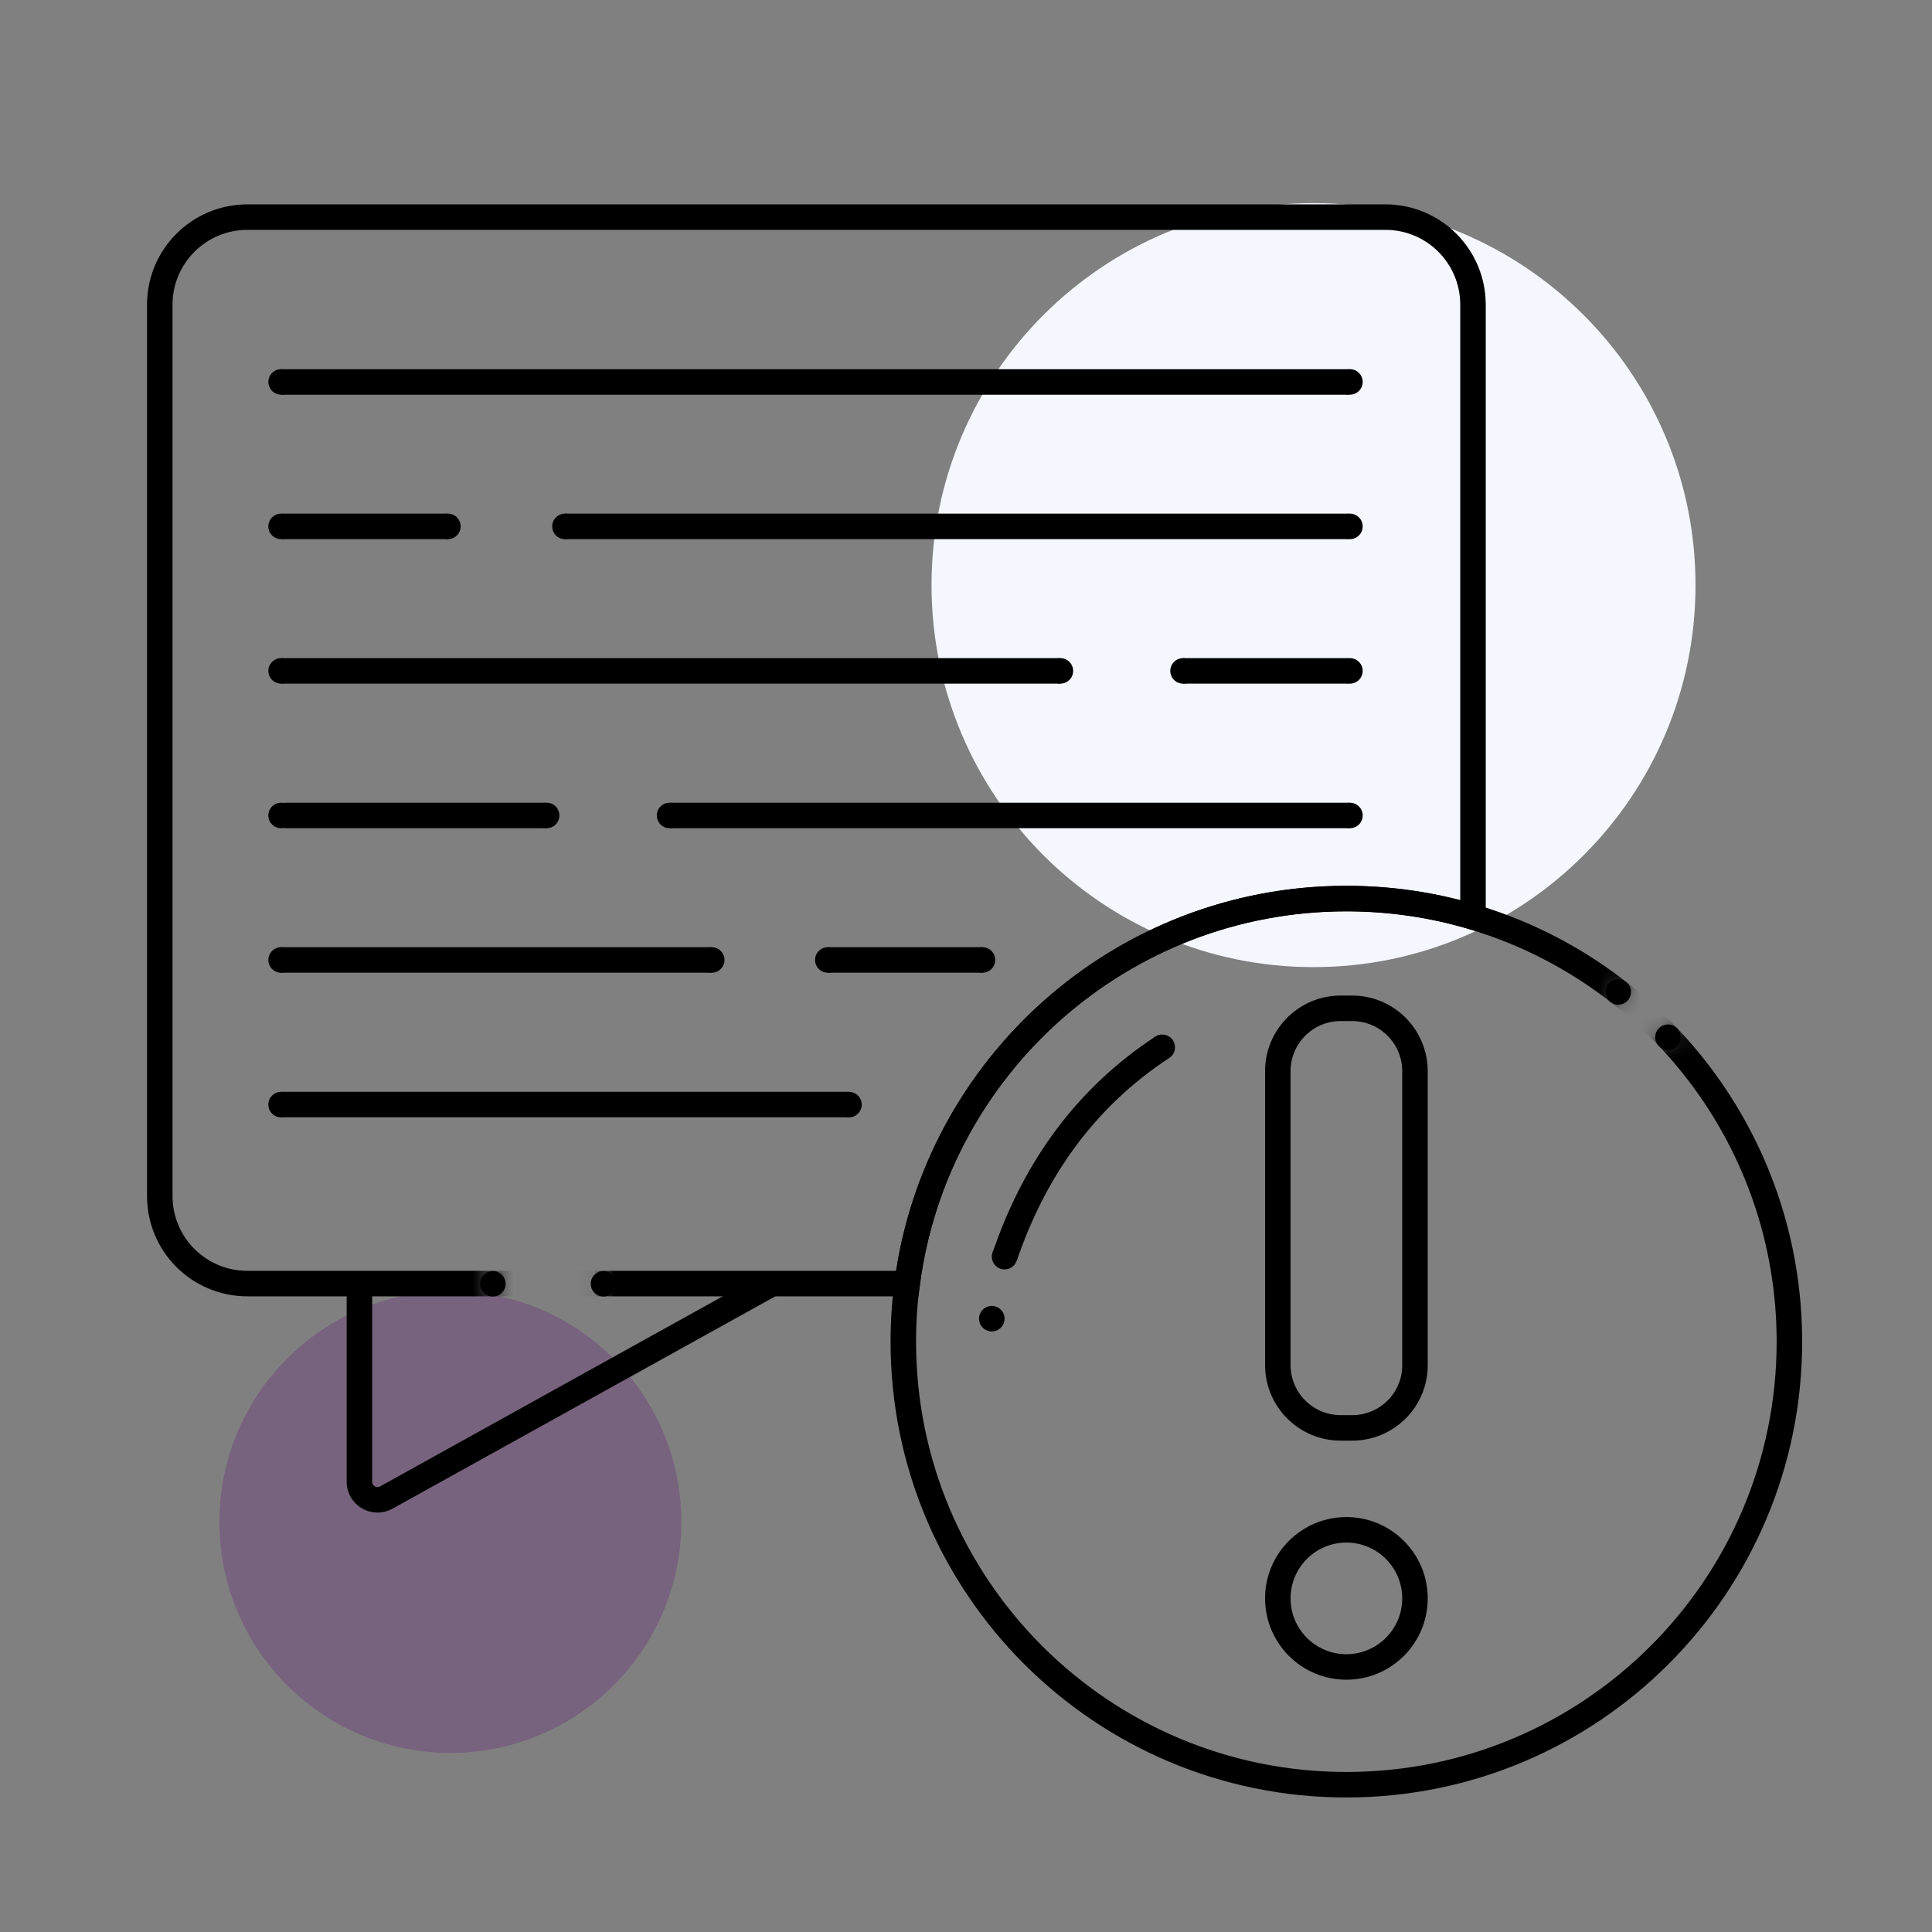 <svg width="96" height="96" viewBox="0 0 96 96" fill="none" xmlns="http://www.w3.org/2000/svg">
<rect x="0" y="0" width="96" height="96" fill="#808080" stroke="none"/>
<g clip-path="url(#clip0_1254_6640)">
<g clip-path="url(#clip1_1254_6640)">
<g clip-path="url(#clip2_1254_6640)">
<path d="M65.268 48.056C75.751 48.056 84.249 39.558 84.249 29.075C84.249 18.592 75.751 10.094 65.268 10.094C54.785 10.094 46.287 18.592 46.287 29.075C46.287 39.558 54.785 48.056 65.268 48.056Z" fill="#F4F7FE"/>
<path opacity="0.3" d="M22.378 87.101C28.716 87.101 33.855 81.963 33.855 75.624C33.855 69.286 28.716 64.148 22.378 64.148C16.04 64.148 10.902 69.286 10.902 75.624C10.902 81.963 16.04 87.101 22.378 87.101Z" fill="#652178"/>
<path d="M17.859 63.784V73.626C17.859 74.31 18.594 74.747 19.196 74.411L38.367 63.777" stroke="black" stroke-width="1.267" stroke-miterlimit="10"/>
<path d="M13.967 18.98H67.053" stroke="black" stroke-width="1.267" stroke-miterlimit="10"/>
<mask id="mask0_1254_6640" style="mask-type:luminance" maskUnits="userSpaceOnUse" x="2" y="-5" width="109" height="106">
<path d="M2.703 5.335L4.533 71.639L24.452 66.655V58.269H29.956V65.084L35.719 80.284L84.993 100.203L110.408 54.343L96 -4.102L2.703 5.335Z" fill="white"/>
</mask>
<g mask="url(#mask0_1254_6640)">
<path d="M73.192 15.14V45.559C71.197 44.964 69.088 44.647 66.903 44.647C55.725 44.647 46.484 52.988 45.078 63.78H12.29C9.884 63.78 7.939 61.836 7.939 59.429V15.14C7.939 12.74 9.884 10.789 12.29 10.789H68.847C71.248 10.789 73.192 12.74 73.192 15.14Z" stroke="black" stroke-width="1.267" stroke-miterlimit="10"/>
</g>
<path d="M28.07 26.156H67.033" stroke="black" stroke-width="1.267" stroke-miterlimit="10"/>
<path d="M13.967 33.336H52.689" stroke="black" stroke-width="1.267" stroke-miterlimit="10"/>
<path d="M58.783 33.336H67.01" stroke="black" stroke-width="1.267" stroke-miterlimit="10"/>
<path d="M14.023 26.156H22.257" stroke="black" stroke-width="1.267" stroke-miterlimit="10"/>
<path d="M33.272 40.52H67.073" stroke="black" stroke-width="1.267" stroke-miterlimit="10"/>
<path d="M14.137 40.52H27.158" stroke="black" stroke-width="1.267" stroke-miterlimit="10"/>
<path d="M13.967 47.699H35.367" stroke="black" stroke-width="1.267" stroke-miterlimit="10"/>
<path d="M41.133 47.699H48.822" stroke="black" stroke-width="1.267" stroke-miterlimit="10"/>
<path d="M13.967 54.883H42.182" stroke="black" stroke-width="1.267" stroke-miterlimit="10"/>
<path d="M67.186 70.951H66.617C64.894 70.951 63.494 69.551 63.494 67.829V53.224C63.494 51.501 64.894 50.102 66.617 50.102H67.186C68.909 50.102 70.309 51.501 70.309 53.224V67.829C70.315 69.558 68.915 70.951 67.186 70.951Z" stroke="black" stroke-width="1.267" stroke-miterlimit="10"/>
<path d="M66.901 82.83C68.783 82.83 70.309 81.305 70.309 79.423C70.309 77.541 68.783 76.016 66.901 76.016C65.02 76.016 63.494 77.541 63.494 79.423C63.494 81.305 65.02 82.83 66.901 82.83Z" stroke="black" stroke-width="1.267" stroke-miterlimit="10"/>
<path d="M57.752 52.039C54.072 54.458 51.463 57.923 49.924 62.438" stroke="black" stroke-width="1.267" stroke-miterlimit="10"/>
<path d="M24.489 64.424C24.839 64.424 25.123 64.14 25.123 63.79C25.123 63.44 24.839 63.156 24.489 63.156C24.139 63.156 23.855 63.44 23.855 63.79C23.855 64.14 24.139 64.424 24.489 64.424Z" fill="black"/>
<path d="M29.987 64.424C30.337 64.424 30.621 64.14 30.621 63.79C30.621 63.44 30.337 63.156 29.987 63.156C29.637 63.156 29.354 63.44 29.354 63.79C29.354 64.14 29.637 64.424 29.987 64.424Z" fill="black"/>
<path d="M42.184 55.521C42.534 55.521 42.818 55.237 42.818 54.888C42.818 54.538 42.534 54.254 42.184 54.254C41.834 54.254 41.551 54.538 41.551 54.888C41.551 55.237 41.834 55.521 42.184 55.521Z" fill="black"/>
<path d="M13.968 55.521C14.318 55.521 14.601 55.237 14.601 54.888C14.601 54.538 14.318 54.254 13.968 54.254C13.618 54.254 13.334 54.538 13.334 54.888C13.334 55.237 13.618 55.521 13.968 55.521Z" fill="black"/>
<path d="M13.968 48.334C14.318 48.334 14.601 48.05 14.601 47.7C14.601 47.35 14.318 47.066 13.968 47.066C13.618 47.066 13.334 47.35 13.334 47.7C13.334 48.05 13.618 48.334 13.968 48.334Z" fill="black"/>
<path d="M13.968 41.154C14.318 41.154 14.601 40.87 14.601 40.52C14.601 40.17 14.318 39.887 13.968 39.887C13.618 39.887 13.334 40.17 13.334 40.52C13.334 40.87 13.618 41.154 13.968 41.154Z" fill="black"/>
<path d="M13.968 33.97C14.318 33.97 14.601 33.687 14.601 33.337C14.601 32.987 14.318 32.703 13.968 32.703C13.618 32.703 13.334 32.987 13.334 33.337C13.334 33.687 13.618 33.97 13.968 33.97Z" fill="black"/>
<path d="M13.968 26.791C14.318 26.791 14.601 26.507 14.601 26.157C14.601 25.807 14.318 25.523 13.968 25.523C13.618 25.523 13.334 25.807 13.334 26.157C13.334 26.507 13.618 26.791 13.968 26.791Z" fill="black"/>
<path d="M22.257 26.791C22.607 26.791 22.89 26.507 22.89 26.157C22.89 25.807 22.607 25.523 22.257 25.523C21.907 25.523 21.623 25.807 21.623 26.157C21.623 26.507 21.907 26.791 22.257 26.791Z" fill="black"/>
<path d="M27.161 41.154C27.511 41.154 27.795 40.87 27.795 40.52C27.795 40.17 27.511 39.887 27.161 39.887C26.811 39.887 26.527 40.17 26.527 40.52C26.527 40.87 26.811 41.154 27.161 41.154Z" fill="black"/>
<path d="M35.366 48.334C35.716 48.334 36 48.05 36 47.7C36 47.35 35.716 47.066 35.366 47.066C35.016 47.066 34.732 47.35 34.732 47.7C34.732 48.05 35.016 48.334 35.366 48.334Z" fill="black"/>
<path d="M41.134 48.334C41.484 48.334 41.767 48.05 41.767 47.7C41.767 47.35 41.484 47.066 41.134 47.066C40.784 47.066 40.5 47.35 40.5 47.7C40.5 48.05 40.784 48.334 41.134 48.334Z" fill="black"/>
<path d="M33.27 41.154C33.62 41.154 33.904 40.87 33.904 40.52C33.904 40.17 33.62 39.887 33.27 39.887C32.92 39.887 32.637 40.17 32.637 40.52C32.637 40.87 32.92 41.154 33.27 41.154Z" fill="black"/>
<path d="M52.69 33.97C53.04 33.97 53.324 33.687 53.324 33.337C53.324 32.987 53.04 32.703 52.69 32.703C52.34 32.703 52.057 32.987 52.057 33.337C52.057 33.687 52.34 33.97 52.69 33.97Z" fill="black"/>
<path d="M67.077 41.154C67.427 41.154 67.711 40.87 67.711 40.52C67.711 40.17 67.427 39.887 67.077 39.887C66.727 39.887 66.443 40.17 66.443 40.52C66.443 40.87 66.727 41.154 67.077 41.154Z" fill="black"/>
<path d="M80.409 49.923C80.759 49.923 81.043 49.64 81.043 49.29C81.043 48.94 80.759 48.656 80.409 48.656C80.059 48.656 79.775 48.94 79.775 49.29C79.775 49.64 80.059 49.923 80.409 49.923Z" fill="black"/>
<path d="M82.88 52.173C83.23 52.173 83.513 51.89 83.513 51.54C83.513 51.19 83.23 50.906 82.88 50.906C82.53 50.906 82.246 51.19 82.246 51.54C82.246 51.89 82.53 52.173 82.88 52.173Z" fill="black"/>
<path d="M67.077 33.97C67.427 33.97 67.711 33.687 67.711 33.337C67.711 32.987 67.427 32.703 67.077 32.703C66.727 32.703 66.443 32.987 66.443 33.337C66.443 33.687 66.727 33.97 67.077 33.97Z" fill="black"/>
<path d="M58.784 33.97C59.134 33.97 59.418 33.687 59.418 33.337C59.418 32.987 59.134 32.703 58.784 32.703C58.434 32.703 58.15 32.987 58.15 33.337C58.15 33.687 58.434 33.97 58.784 33.97Z" fill="black"/>
<path d="M57.751 52.673C58.101 52.673 58.385 52.39 58.385 52.04C58.385 51.69 58.101 51.406 57.751 51.406C57.401 51.406 57.117 51.69 57.117 52.04C57.117 52.39 57.401 52.673 57.751 52.673Z" fill="black"/>
<path d="M49.917 63.076C50.267 63.076 50.55 62.792 50.55 62.442C50.55 62.092 50.267 61.809 49.917 61.809C49.567 61.809 49.283 62.092 49.283 62.442C49.283 62.792 49.567 63.076 49.917 63.076Z" fill="black"/>
<path d="M49.282 66.158C49.632 66.158 49.916 65.874 49.916 65.524C49.916 65.174 49.632 64.891 49.282 64.891C48.932 64.891 48.648 65.174 48.648 65.524C48.648 65.874 48.932 66.158 49.282 66.158Z" fill="black"/>
<path d="M28.071 26.791C28.421 26.791 28.705 26.507 28.705 26.157C28.705 25.807 28.421 25.523 28.071 25.523C27.721 25.523 27.438 25.807 27.438 26.157C27.438 26.507 27.721 26.791 28.071 26.791Z" fill="black"/>
<path d="M67.077 26.791C67.427 26.791 67.711 26.507 67.711 26.157C67.711 25.807 67.427 25.523 67.077 25.523C66.727 25.523 66.443 25.807 66.443 26.157C66.443 26.507 66.727 26.791 67.077 26.791Z" fill="black"/>
<path d="M67.077 19.611C67.427 19.611 67.711 19.327 67.711 18.977C67.711 18.627 67.427 18.344 67.077 18.344C66.727 18.344 66.443 18.627 66.443 18.977C66.443 19.327 66.727 19.611 67.077 19.611Z" fill="black"/>
<path d="M48.817 48.334C49.167 48.334 49.451 48.05 49.451 47.7C49.451 47.35 49.167 47.066 48.817 47.066C48.467 47.066 48.184 47.35 48.184 47.7C48.184 48.05 48.467 48.334 48.817 48.334Z" fill="black"/>
<path d="M13.968 19.611C14.318 19.611 14.601 19.327 14.601 18.977C14.601 18.627 14.318 18.344 13.968 18.344C13.618 18.344 13.334 18.627 13.334 18.977C13.334 19.327 13.618 19.611 13.968 19.611Z" fill="black"/>
<mask id="mask1_1254_6640" style="mask-type:luminance" maskUnits="userSpaceOnUse" x="33" y="39" width="67" height="58">
<path d="M77.645 43.518L81.838 47.065L79.045 51.403L81.141 52.67L84.986 50.099L99.831 69.162L94.068 90.695L42.812 96.807L33.268 74.533L44.972 44.652L67.069 39.883L77.645 43.518Z" fill="white"/>
</mask>
<g mask="url(#mask1_1254_6640)">
<path d="M88.914 66.667C88.914 78.827 79.06 88.682 66.9 88.682C54.746 88.682 44.885 78.827 44.885 66.667C44.885 65.692 44.948 64.729 45.075 63.785C46.481 52.993 55.721 44.652 66.9 44.652C69.085 44.652 71.194 44.969 73.189 45.564C82.283 48.269 88.914 56.698 88.914 66.667Z" stroke="black" stroke-width="1.267" stroke-miterlimit="10"/>
</g>
</g>
</g>
</g>
<defs>
<clipPath id="clip0_1254_6640">
<rect width="95.001" height="95.001" fill="white" transform="translate(0.25 0.336)"/>
</clipPath>
<clipPath id="clip1_1254_6640">
<rect width="95.001" height="95.001" fill="white" transform="translate(0.25 0.336)"/>
</clipPath>
<clipPath id="clip2_1254_6640">
<rect width="95.001" height="95.001" fill="white" transform="translate(0.25 0.336)"/>
</clipPath>
</defs>
</svg>
